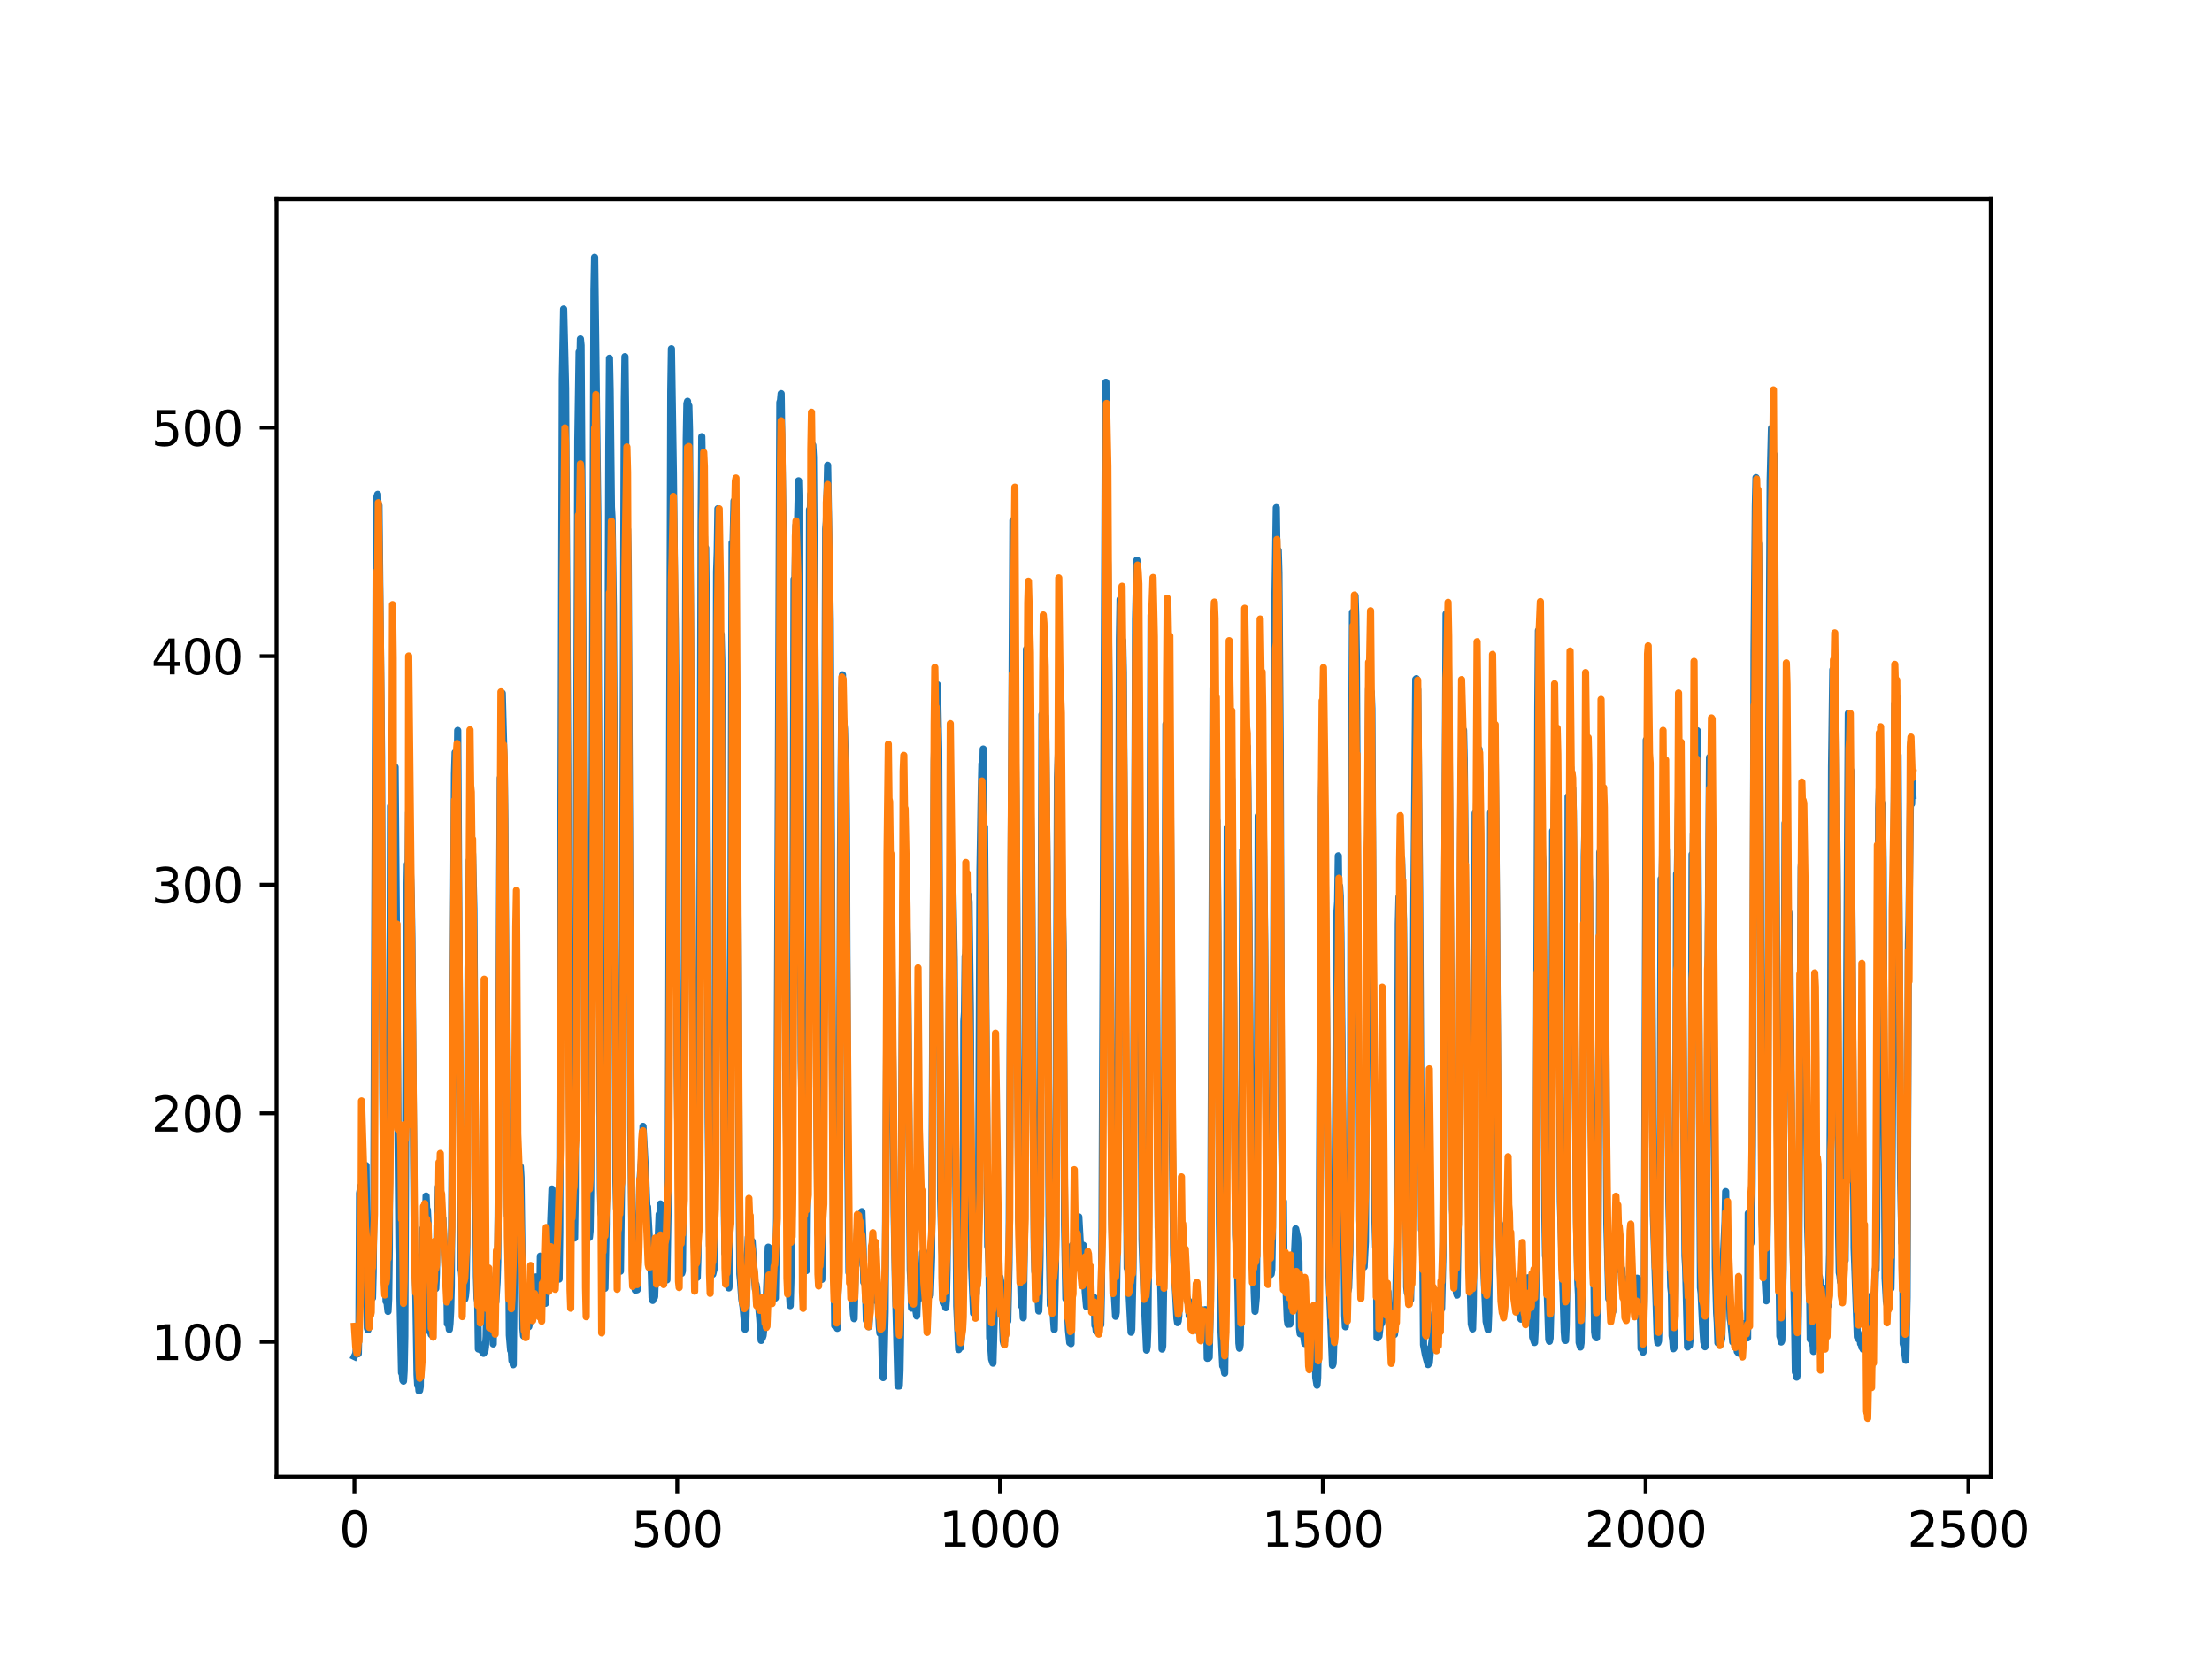 <?xml version="1.0" encoding="utf-8" standalone="no"?>
<!DOCTYPE svg PUBLIC "-//W3C//DTD SVG 1.1//EN"
  "http://www.w3.org/Graphics/SVG/1.1/DTD/svg11.dtd">
<svg xmlns:xlink="http://www.w3.org/1999/xlink" width="460.8pt" height="345.6pt" viewBox="0 0 460.8 345.6" xmlns="http://www.w3.org/2000/svg" version="1.1">
 <defs>
  <style type="text/css">*{stroke-linejoin: round; stroke-linecap: butt}</style>
 </defs>
 <g id="figure_1">
  <g id="patch_1">
   <path d="M 0 345.6 
L 460.8 345.6 
L 460.8 0 
L 0 0 
z
" style="fill: #ffffff"/>
  </g>
  <g id="axes_1">
   <g id="patch_2">
    <path d="M 57.6 307.584 
L 414.72 307.584 
L 414.72 41.472 
L 57.6 41.472 
z
" style="fill: #ffffff"/>
   </g>
   <g id="matplotlib.axis_1">
    <g id="xtick_1">
     <g id="line2d_1">
      <defs>
       <path id="m3824afafed" d="M 0 0 
L 0 3.5 
" style="stroke: #000000; stroke-width: 0.8"/>
      </defs>
      <g>
       <use xlink:href="#m3824afafed" x="73.833" y="307.584" style="stroke: #000000; stroke-width: 0.8"/>
      </g>
     </g>
     <g id="text_1">
      <!-- 0 -->
      <g transform="translate(70.651 322.182)scale(0.1 -0.1)">
       <defs>
        <path id="DejaVuSans-30" d="M 2034 4250 
Q 1547 4250 1301 3770 
Q 1056 3291 1056 2328 
Q 1056 1369 1301 889 
Q 1547 409 2034 409 
Q 2525 409 2770 889 
Q 3016 1369 3016 2328 
Q 3016 3291 2770 3770 
Q 2525 4250 2034 4250 
z
M 2034 4750 
Q 2819 4750 3233 4129 
Q 3647 3509 3647 2328 
Q 3647 1150 3233 529 
Q 2819 -91 2034 -91 
Q 1250 -91 836 529 
Q 422 1150 422 2328 
Q 422 3509 836 4129 
Q 1250 4750 2034 4750 
z
" transform="scale(0.016)"/>
       </defs>
       <use xlink:href="#DejaVuSans-30"/>
      </g>
     </g>
    </g>
    <g id="xtick_2">
     <g id="line2d_2">
      <g>
       <use xlink:href="#m3824afafed" x="141.077" y="307.584" style="stroke: #000000; stroke-width: 0.8"/>
      </g>
     </g>
     <g id="text_2">
      <!-- 500 -->
      <g transform="translate(131.533 322.182)scale(0.1 -0.1)">
       <defs>
        <path id="DejaVuSans-35" d="M 691 4666 
L 3169 4666 
L 3169 4134 
L 1269 4134 
L 1269 2991 
Q 1406 3038 1543 3061 
Q 1681 3084 1819 3084 
Q 2600 3084 3056 2656 
Q 3513 2228 3513 1497 
Q 3513 744 3044 326 
Q 2575 -91 1722 -91 
Q 1428 -91 1123 -41 
Q 819 9 494 109 
L 494 744 
Q 775 591 1075 516 
Q 1375 441 1709 441 
Q 2250 441 2565 725 
Q 2881 1009 2881 1497 
Q 2881 1984 2565 2268 
Q 2250 2553 1709 2553 
Q 1456 2553 1204 2497 
Q 953 2441 691 2322 
L 691 4666 
z
" transform="scale(0.016)"/>
       </defs>
       <use xlink:href="#DejaVuSans-35"/>
       <use xlink:href="#DejaVuSans-30" x="63.623"/>
       <use xlink:href="#DejaVuSans-30" x="127.246"/>
      </g>
     </g>
    </g>
    <g id="xtick_3">
     <g id="line2d_3">
      <g>
       <use xlink:href="#m3824afafed" x="208.321" y="307.584" style="stroke: #000000; stroke-width: 0.8"/>
      </g>
     </g>
     <g id="text_3">
      <!-- 1000 -->
      <g transform="translate(195.596 322.182)scale(0.1 -0.1)">
       <defs>
        <path id="DejaVuSans-31" d="M 794 531 
L 1825 531 
L 1825 4091 
L 703 3866 
L 703 4441 
L 1819 4666 
L 2450 4666 
L 2450 531 
L 3481 531 
L 3481 0 
L 794 0 
L 794 531 
z
" transform="scale(0.016)"/>
       </defs>
       <use xlink:href="#DejaVuSans-31"/>
       <use xlink:href="#DejaVuSans-30" x="63.623"/>
       <use xlink:href="#DejaVuSans-30" x="127.246"/>
       <use xlink:href="#DejaVuSans-30" x="190.869"/>
      </g>
     </g>
    </g>
    <g id="xtick_4">
     <g id="line2d_4">
      <g>
       <use xlink:href="#m3824afafed" x="275.565" y="307.584" style="stroke: #000000; stroke-width: 0.8"/>
      </g>
     </g>
     <g id="text_4">
      <!-- 1500 -->
      <g transform="translate(262.84 322.182)scale(0.1 -0.1)">
       <use xlink:href="#DejaVuSans-31"/>
       <use xlink:href="#DejaVuSans-35" x="63.623"/>
       <use xlink:href="#DejaVuSans-30" x="127.246"/>
       <use xlink:href="#DejaVuSans-30" x="190.869"/>
      </g>
     </g>
    </g>
    <g id="xtick_5">
     <g id="line2d_5">
      <g>
       <use xlink:href="#m3824afafed" x="342.809" y="307.584" style="stroke: #000000; stroke-width: 0.8"/>
      </g>
     </g>
     <g id="text_5">
      <!-- 2000 -->
      <g transform="translate(330.084 322.182)scale(0.1 -0.1)">
       <defs>
        <path id="DejaVuSans-32" d="M 1228 531 
L 3431 531 
L 3431 0 
L 469 0 
L 469 531 
Q 828 903 1448 1529 
Q 2069 2156 2228 2338 
Q 2531 2678 2651 2914 
Q 2772 3150 2772 3378 
Q 2772 3750 2511 3984 
Q 2250 4219 1831 4219 
Q 1534 4219 1204 4116 
Q 875 4013 500 3803 
L 500 4441 
Q 881 4594 1212 4672 
Q 1544 4750 1819 4750 
Q 2544 4750 2975 4387 
Q 3406 4025 3406 3419 
Q 3406 3131 3298 2873 
Q 3191 2616 2906 2266 
Q 2828 2175 2409 1742 
Q 1991 1309 1228 531 
z
" transform="scale(0.016)"/>
       </defs>
       <use xlink:href="#DejaVuSans-32"/>
       <use xlink:href="#DejaVuSans-30" x="63.623"/>
       <use xlink:href="#DejaVuSans-30" x="127.246"/>
       <use xlink:href="#DejaVuSans-30" x="190.869"/>
      </g>
     </g>
    </g>
    <g id="xtick_6">
     <g id="line2d_6">
      <g>
       <use xlink:href="#m3824afafed" x="410.053" y="307.584" style="stroke: #000000; stroke-width: 0.8"/>
      </g>
     </g>
     <g id="text_6">
      <!-- 2500 -->
      <g transform="translate(397.328 322.182)scale(0.1 -0.1)">
       <use xlink:href="#DejaVuSans-32"/>
       <use xlink:href="#DejaVuSans-35" x="63.623"/>
       <use xlink:href="#DejaVuSans-30" x="127.246"/>
       <use xlink:href="#DejaVuSans-30" x="190.869"/>
      </g>
     </g>
    </g>
   </g>
   <g id="matplotlib.axis_2">
    <g id="ytick_1">
     <g id="line2d_7">
      <defs>
       <path id="m37dcf01cc2" d="M 0 0 
L -3.5 0 
" style="stroke: #000000; stroke-width: 0.8"/>
      </defs>
      <g>
       <use xlink:href="#m37dcf01cc2" x="57.6" y="279.529" style="stroke: #000000; stroke-width: 0.8"/>
      </g>
     </g>
     <g id="text_7">
      <!-- 100 -->
      <g transform="translate(31.512 283.328)scale(0.1 -0.1)">
       <use xlink:href="#DejaVuSans-31"/>
       <use xlink:href="#DejaVuSans-30" x="63.623"/>
       <use xlink:href="#DejaVuSans-30" x="127.246"/>
      </g>
     </g>
    </g>
    <g id="ytick_2">
     <g id="line2d_8">
      <g>
       <use xlink:href="#m37dcf01cc2" x="57.6" y="231.916" style="stroke: #000000; stroke-width: 0.8"/>
      </g>
     </g>
     <g id="text_8">
      <!-- 200 -->
      <g transform="translate(31.512 235.715)scale(0.1 -0.1)">
       <use xlink:href="#DejaVuSans-32"/>
       <use xlink:href="#DejaVuSans-30" x="63.623"/>
       <use xlink:href="#DejaVuSans-30" x="127.246"/>
      </g>
     </g>
    </g>
    <g id="ytick_3">
     <g id="line2d_9">
      <g>
       <use xlink:href="#m37dcf01cc2" x="57.6" y="184.303" style="stroke: #000000; stroke-width: 0.8"/>
      </g>
     </g>
     <g id="text_9">
      <!-- 300 -->
      <g transform="translate(31.512 188.102)scale(0.1 -0.1)">
       <defs>
        <path id="DejaVuSans-33" d="M 2597 2516 
Q 3050 2419 3304 2112 
Q 3559 1806 3559 1356 
Q 3559 666 3084 287 
Q 2609 -91 1734 -91 
Q 1441 -91 1130 -33 
Q 819 25 488 141 
L 488 750 
Q 750 597 1062 519 
Q 1375 441 1716 441 
Q 2309 441 2620 675 
Q 2931 909 2931 1356 
Q 2931 1769 2642 2001 
Q 2353 2234 1838 2234 
L 1294 2234 
L 1294 2753 
L 1863 2753 
Q 2328 2753 2575 2939 
Q 2822 3125 2822 3475 
Q 2822 3834 2567 4026 
Q 2313 4219 1838 4219 
Q 1578 4219 1281 4162 
Q 984 4106 628 3988 
L 628 4550 
Q 988 4650 1302 4700 
Q 1616 4750 1894 4750 
Q 2613 4750 3031 4423 
Q 3450 4097 3450 3541 
Q 3450 3153 3228 2886 
Q 3006 2619 2597 2516 
z
" transform="scale(0.016)"/>
       </defs>
       <use xlink:href="#DejaVuSans-33"/>
       <use xlink:href="#DejaVuSans-30" x="63.623"/>
       <use xlink:href="#DejaVuSans-30" x="127.246"/>
      </g>
     </g>
    </g>
    <g id="ytick_4">
     <g id="line2d_10">
      <g>
       <use xlink:href="#m37dcf01cc2" x="57.6" y="136.69" style="stroke: #000000; stroke-width: 0.8"/>
      </g>
     </g>
     <g id="text_10">
      <!-- 400 -->
      <g transform="translate(31.512 140.489)scale(0.1 -0.1)">
       <defs>
        <path id="DejaVuSans-34" d="M 2419 4116 
L 825 1625 
L 2419 1625 
L 2419 4116 
z
M 2253 4666 
L 3047 4666 
L 3047 1625 
L 3713 1625 
L 3713 1100 
L 3047 1100 
L 3047 0 
L 2419 0 
L 2419 1100 
L 313 1100 
L 313 1709 
L 2253 4666 
z
" transform="scale(0.016)"/>
       </defs>
       <use xlink:href="#DejaVuSans-34"/>
       <use xlink:href="#DejaVuSans-30" x="63.623"/>
       <use xlink:href="#DejaVuSans-30" x="127.246"/>
      </g>
     </g>
    </g>
    <g id="ytick_5">
     <g id="line2d_11">
      <g>
       <use xlink:href="#m37dcf01cc2" x="57.6" y="89.077" style="stroke: #000000; stroke-width: 0.8"/>
      </g>
     </g>
     <g id="text_11">
      <!-- 500 -->
      <g transform="translate(31.512 92.876)scale(0.1 -0.1)">
       <use xlink:href="#DejaVuSans-35"/>
       <use xlink:href="#DejaVuSans-30" x="63.623"/>
       <use xlink:href="#DejaVuSans-30" x="127.246"/>
      </g>
     </g>
    </g>
   </g>
   <g id="line2d_12">
    <path d="M 73.833 282.588 
L 74.102 282.041 
L 74.236 280.935 
L 74.371 281.894 
L 74.505 281.404 
L 74.64 282.003 
L 74.774 275.559 
L 74.909 248.555 
L 75.178 247.068 
L 75.312 247.622 
L 75.447 247.674 
L 75.581 248.537 
L 75.716 247.784 
L 75.85 247.762 
L 76.254 242.797 
L 76.522 276.716 
L 76.657 277.028 
L 76.926 275.328 
L 77.06 266.508 
L 77.195 268.743 
L 77.464 268.806 
L 77.598 270.384 
L 77.733 265.079 
L 77.867 251.727 
L 78.405 103.903 
L 78.674 102.985 
L 78.809 110.094 
L 78.943 105.31 
L 79.481 157.794 
L 79.75 227.884 
L 80.019 262.464 
L 80.154 264.58 
L 80.288 260.76 
L 80.423 271.114 
L 80.557 270.681 
L 80.826 273.178 
L 80.961 270.649 
L 81.095 260.377 
L 81.364 167.94 
L 81.499 180.19 
L 81.768 160.865 
L 82.037 168.835 
L 82.171 165.747 
L 82.305 159.797 
L 83.112 259.901 
L 83.65 285.977 
L 83.785 285.998 
L 83.919 287.52 
L 84.054 287.711 
L 84.188 285.623 
L 84.323 278.428 
L 84.726 188.667 
L 84.861 180.038 
L 84.995 184.117 
L 85.13 169.297 
L 85.264 177.803 
L 85.399 178.547 
L 85.668 186.809 
L 85.802 195.543 
L 86.34 262.018 
L 86.475 264.022 
L 86.609 268.912 
L 86.878 286.358 
L 87.013 288.599 
L 87.147 288.274 
L 87.282 289.759 
L 87.416 289.662 
L 87.551 288.854 
L 87.82 261.465 
L 87.954 261.61 
L 88.088 255.947 
L 88.223 257.401 
L 88.357 256.646 
L 88.492 253.302 
L 88.626 256.125 
L 88.761 249.16 
L 88.895 252.025 
L 89.03 252.024 
L 89.164 254.574 
L 89.433 275.786 
L 89.568 277.443 
L 89.702 276.947 
L 89.837 278.002 
L 89.971 262.916 
L 90.106 263.626 
L 90.24 265.164 
L 90.375 264.935 
L 90.509 266.166 
L 90.644 266.336 
L 90.778 268.427 
L 90.913 265.218 
L 91.047 255.32 
L 91.182 254.154 
L 91.316 247.252 
L 91.451 251.668 
L 91.585 249.71 
L 91.72 251.202 
L 91.854 251.427 
L 92.123 254.398 
L 92.258 253.828 
L 92.527 259.4 
L 92.796 265.97 
L 92.93 266.921 
L 93.065 265.785 
L 93.199 275.763 
L 93.468 275.887 
L 93.602 276.944 
L 93.737 275.714 
L 93.871 273.201 
L 94.006 268.001 
L 94.678 161.151 
L 94.813 156.77 
L 95.082 168.587 
L 95.216 163.389 
L 95.351 152.163 
L 96.023 264.348 
L 96.158 265.075 
L 96.427 268.989 
L 96.561 268.657 
L 96.696 268.734 
L 96.83 270.61 
L 96.965 269.975 
L 97.099 268.552 
L 97.234 260.112 
L 97.368 242.608 
L 97.503 201.722 
L 97.637 194.65 
L 97.772 179.229 
L 97.906 187.597 
L 98.041 180.905 
L 98.175 181.613 
L 98.31 176.311 
L 98.444 177.948 
L 98.713 189.28 
L 98.982 231.089 
L 99.251 265.825 
L 99.385 270.496 
L 99.52 271.248 
L 99.654 281.022 
L 99.789 281.034 
L 99.923 280.036 
L 100.192 281.27 
L 100.327 281.351 
L 100.461 280.698 
L 100.596 281.103 
L 100.73 281.929 
L 100.865 280.395 
L 100.999 281.547 
L 101.134 280.642 
L 101.268 278.434 
L 101.403 271.431 
L 101.537 275.69 
L 101.806 265.337 
L 101.941 267.491 
L 102.075 267.343 
L 102.21 267.989 
L 102.344 270.36 
L 102.479 276.159 
L 102.613 274.313 
L 102.748 279.965 
L 102.882 266.55 
L 103.017 266.579 
L 103.151 271.47 
L 103.286 271.251 
L 103.555 267.083 
L 103.689 262.908 
L 103.824 245.538 
L 104.093 183.467 
L 104.227 162.051 
L 104.362 169.193 
L 104.631 144.397 
L 105.034 159.666 
L 105.168 170.412 
L 105.706 253.213 
L 105.841 253.091 
L 105.975 261.763 
L 106.11 278.143 
L 106.379 281.322 
L 106.513 281.308 
L 106.648 283.459 
L 106.782 283.191 
L 106.917 284.299 
L 107.32 246.846 
L 107.455 253.888 
L 107.589 251.362 
L 107.724 251.454 
L 108.262 246.407 
L 108.396 243.011 
L 108.531 245.263 
L 108.934 276.773 
L 109.069 278.283 
L 109.203 277.22 
L 109.338 272.738 
L 109.607 274.282 
L 109.876 275.331 
L 110.145 276.377 
L 110.414 275.143 
L 110.548 275.009 
L 110.951 270.973 
L 111.086 272.142 
L 111.22 271.796 
L 111.624 266.02 
L 111.758 266.526 
L 112.027 270.295 
L 112.431 271.886 
L 112.565 261.682 
L 112.834 265.867 
L 112.969 266.388 
L 113.103 267.891 
L 113.238 268.069 
L 113.507 270.675 
L 113.641 271.501 
L 114.314 260.317 
L 114.448 259.957 
L 114.583 258.482 
L 114.986 247.7 
L 115.524 258.712 
L 115.659 259.259 
L 115.928 261.475 
L 116.062 260.197 
L 116.197 266.265 
L 116.331 265.85 
L 116.465 266.458 
L 116.6 256.75 
L 117.138 78.997 
L 117.407 64.372 
L 117.81 80.825 
L 118.214 147.675 
L 118.483 209.689 
L 118.752 243.942 
L 118.886 245.468 
L 119.29 253.42 
L 119.424 254.831 
L 119.559 257.588 
L 119.693 257.903 
L 119.828 248.337 
L 120.366 91.788 
L 120.635 73.318 
L 120.769 76.99 
L 120.904 70.604 
L 121.038 71.925 
L 121.442 135.029 
L 121.711 201.514 
L 121.845 229.549 
L 122.248 240.457 
L 122.517 255.893 
L 122.652 256.051 
L 122.786 257.781 
L 122.921 256.447 
L 123.055 248.329 
L 123.728 60.436 
L 123.862 53.568 
L 124.535 107.42 
L 125.073 247.634 
L 125.207 252.778 
L 125.342 253.239 
L 125.476 253.192 
L 125.745 266.722 
L 125.88 268.151 
L 126.014 268.38 
L 126.283 254.998 
L 126.821 92.888 
L 126.956 74.631 
L 127.09 81.195 
L 127.359 105.606 
L 127.494 108.036 
L 127.763 126.438 
L 127.897 149.122 
L 128.3 246.024 
L 128.435 251.796 
L 128.569 249.979 
L 128.704 257.441 
L 128.838 258.161 
L 129.242 264.82 
L 129.511 244.216 
L 130.049 83.358 
L 130.183 74.296 
L 130.318 86.153 
L 130.452 114.829 
L 130.587 113.915 
L 130.721 110.286 
L 130.856 116.644 
L 131.125 169.643 
L 131.394 234.95 
L 131.663 257.932 
L 131.932 257.737 
L 132.066 257.556 
L 132.335 268.769 
L 132.47 268.622 
L 132.604 268.72 
L 132.739 268.679 
L 133.008 256.849 
L 133.277 246.443 
L 133.68 240.894 
L 133.814 239.718 
L 133.949 234.645 
L 134.487 244.471 
L 134.756 251.521 
L 134.89 251.407 
L 135.697 265.576 
L 135.832 270.301 
L 135.966 270.907 
L 136.101 268.935 
L 136.235 270.431 
L 136.37 270.158 
L 136.504 265.881 
L 136.639 265.723 
L 136.908 263.798 
L 137.311 252.972 
L 137.446 253.48 
L 137.58 250.811 
L 137.984 257.589 
L 138.118 256.691 
L 138.253 258.516 
L 138.387 262.984 
L 138.522 261.758 
L 138.656 261.958 
L 138.925 266.628 
L 139.194 250.471 
L 139.732 81.514 
L 139.866 72.644 
L 140.27 98.517 
L 140.539 122.815 
L 140.673 129.868 
L 140.808 144.153 
L 141.077 223.84 
L 141.48 256.854 
L 142.018 265.248 
L 142.153 264.787 
L 142.422 241.175 
L 142.96 91.46 
L 143.094 84.083 
L 143.229 83.597 
L 143.363 93.77 
L 143.498 84.544 
L 143.632 89.644 
L 144.574 258.095 
L 144.708 261.567 
L 144.843 261.741 
L 145.111 263.972 
L 145.246 266.104 
L 145.38 262.047 
L 145.784 201.2 
L 146.053 109.985 
L 146.187 90.964 
L 146.456 106.197 
L 146.591 117.461 
L 146.725 111.8 
L 146.86 119.175 
L 146.994 114.124 
L 147.129 126.918 
L 147.532 233.641 
L 147.801 259.525 
L 147.936 259.727 
L 148.205 264.973 
L 148.339 264.951 
L 148.474 265.453 
L 148.743 264.404 
L 148.877 246.799 
L 149.281 119.04 
L 149.415 115.019 
L 149.55 105.976 
L 149.684 107.226 
L 150.088 139.797 
L 150.222 132.137 
L 150.357 137.634 
L 150.894 251.978 
L 151.029 261.111 
L 151.163 260.158 
L 151.836 268.299 
L 151.97 267.032 
L 152.105 246.17 
L 152.508 113.056 
L 152.643 116.151 
L 152.912 104.348 
L 153.046 118.438 
L 153.181 116.943 
L 153.45 151.272 
L 153.719 192.048 
L 153.988 248.436 
L 154.122 265.416 
L 154.257 266.789 
L 154.526 270.635 
L 154.795 272.332 
L 155.064 275.264 
L 155.198 276.899 
L 155.333 276.259 
L 155.467 271.896 
L 155.602 261.463 
L 155.736 260.606 
L 155.871 257.752 
L 156.005 259.883 
L 156.274 257.993 
L 156.408 258.527 
L 156.543 259.776 
L 156.677 258.584 
L 157.215 266.56 
L 157.35 268.558 
L 157.484 267.57 
L 157.619 268.337 
L 157.888 271.5 
L 158.022 271.979 
L 158.291 274.966 
L 158.56 279.23 
L 158.695 277.67 
L 158.829 278.63 
L 158.964 278.235 
L 159.233 275.532 
L 159.367 275.813 
L 159.502 273.838 
L 160.04 259.813 
L 160.309 260.071 
L 160.443 265.766 
L 160.578 265.484 
L 160.712 263.536 
L 160.847 264.235 
L 160.981 265.721 
L 161.25 269.463 
L 161.519 270.41 
L 161.788 253.715 
L 162.46 83.782 
L 162.595 83.447 
L 162.729 81.994 
L 162.998 101.504 
L 163.133 110.413 
L 163.402 151.509 
L 163.671 221.948 
L 164.074 255.898 
L 164.209 257.026 
L 164.478 269.629 
L 164.612 271.981 
L 164.747 267.298 
L 165.016 249.861 
L 165.419 120.646 
L 165.554 123.234 
L 165.823 109.399 
L 165.957 114.633 
L 166.092 111.561 
L 166.361 100.155 
L 166.495 106.323 
L 166.899 221.053 
L 167.033 227.995 
L 167.302 246.308 
L 167.974 264.694 
L 168.109 259.045 
L 168.243 245.092 
L 168.378 207.175 
L 168.647 106.149 
L 168.781 107.427 
L 168.916 102.92 
L 169.05 104.215 
L 169.185 107.994 
L 169.319 92.732 
L 169.454 95.199 
L 169.857 148.349 
L 170.126 226.216 
L 170.395 256.901 
L 170.53 257.777 
L 170.664 261.199 
L 170.799 261.388 
L 171.068 263.705 
L 171.202 266.528 
L 171.471 244.833 
L 172.009 110.195 
L 172.144 108.625 
L 172.413 96.917 
L 172.951 129.281 
L 173.623 258.862 
L 173.757 262.835 
L 173.892 276.158 
L 174.026 275.233 
L 174.161 275.189 
L 174.43 276.714 
L 174.699 261.985 
L 174.833 244.933 
L 175.102 176.701 
L 175.371 143.467 
L 175.506 140.58 
L 175.64 150.704 
L 175.775 150.395 
L 175.909 151.798 
L 176.044 156.585 
L 176.178 156.278 
L 176.313 170.693 
L 176.582 238.078 
L 176.851 265.094 
L 176.985 262.61 
L 177.254 267.325 
L 177.389 267.282 
L 177.792 273.815 
L 177.927 274.702 
L 178.196 264.028 
L 178.33 263.59 
L 178.599 256.053 
L 178.734 255.489 
L 178.868 257.788 
L 179.137 254.292 
L 179.271 254.886 
L 179.54 252.409 
L 179.809 259.887 
L 179.944 267.131 
L 180.213 265.236 
L 180.482 275.067 
L 180.616 275.081 
L 180.751 275.452 
L 180.885 276.28 
L 181.02 276.367 
L 181.692 264.101 
L 181.827 265.392 
L 181.961 259.429 
L 182.096 261.205 
L 182.365 266.625 
L 182.499 267.898 
L 182.634 271.035 
L 182.903 270.22 
L 183.172 276.329 
L 183.306 277.741 
L 183.441 276.635 
L 183.575 274.341 
L 183.844 286.033 
L 183.979 286.981 
L 184.113 284.71 
L 184.382 273.363 
L 184.92 181.947 
L 185.054 185.949 
L 185.189 178.9 
L 185.458 182.747 
L 185.592 184.241 
L 185.996 221.868 
L 186.265 252.361 
L 186.534 268.064 
L 186.803 278.283 
L 187.072 288.745 
L 187.206 287.598 
L 187.341 288.729 
L 187.475 285.562 
L 187.61 277.591 
L 188.013 201.938 
L 188.148 185.594 
L 188.282 185.812 
L 188.417 184.857 
L 188.551 188.158 
L 188.686 194.538 
L 188.82 190.141 
L 188.955 194.561 
L 189.089 202.906 
L 189.627 264.7 
L 189.762 267.281 
L 189.896 272.499 
L 190.031 270.071 
L 190.3 271.897 
L 190.434 270.729 
L 190.972 274.143 
L 191.106 270.702 
L 191.241 270.218 
L 191.375 270.655 
L 191.51 266.241 
L 191.644 267.785 
L 191.913 266.523 
L 192.182 260.905 
L 192.317 261.253 
L 192.451 260.756 
L 192.586 262.073 
L 192.72 267.824 
L 192.989 269.078 
L 193.393 266.399 
L 193.662 269.272 
L 193.796 269.805 
L 194.065 261.943 
L 194.603 158.525 
L 194.738 153.629 
L 194.872 143.709 
L 195.007 145.28 
L 195.141 150.008 
L 195.276 142.633 
L 195.545 155.984 
L 195.948 249.714 
L 196.217 260.018 
L 196.351 261.938 
L 196.486 271.382 
L 196.62 270.732 
L 196.889 271.287 
L 197.024 272.412 
L 197.158 270.687 
L 197.293 264.385 
L 197.831 195.881 
L 197.965 198.185 
L 198.1 194.878 
L 198.234 199.268 
L 198.503 185.983 
L 198.772 199.741 
L 199.31 272.056 
L 199.714 281.141 
L 199.848 279.976 
L 200.117 280.701 
L 200.252 278.923 
L 200.386 273.162 
L 200.521 272.76 
L 200.655 259.842 
L 200.79 212.764 
L 200.924 210.8 
L 201.059 199.152 
L 201.193 198.795 
L 201.328 196.118 
L 201.462 198.284 
L 201.731 186.52 
L 201.866 187.877 
L 202.134 210.503 
L 202.403 263.812 
L 202.807 273.58 
L 203.076 265.135 
L 203.21 269.448 
L 203.345 269.574 
L 203.748 260.226 
L 203.883 242.892 
L 204.152 181.121 
L 204.421 164.699 
L 204.555 159.088 
L 204.69 162.514 
L 204.824 156.034 
L 204.959 172.009 
L 205.093 172.255 
L 205.766 259.647 
L 205.9 260.157 
L 206.035 263.945 
L 206.169 278.749 
L 206.304 279.229 
L 206.573 283.155 
L 206.842 283.964 
L 207.111 274.604 
L 207.38 265.449 
L 207.514 264.574 
L 207.917 272.668 
L 208.052 272.422 
L 208.321 266.08 
L 208.59 267.677 
L 208.859 275.704 
L 208.993 279.347 
L 209.128 279.929 
L 209.262 279.386 
L 209.397 273.549 
L 209.531 274.643 
L 209.8 274.23 
L 209.935 275.218 
L 210.204 263.074 
L 211.011 108.419 
L 211.28 133.963 
L 211.683 166.964 
L 212.221 254.338 
L 212.356 256.794 
L 212.759 271.989 
L 212.894 271.782 
L 213.028 271.882 
L 213.163 274.523 
L 213.431 256.873 
L 213.566 218.907 
L 213.835 135.238 
L 213.969 139.81 
L 214.104 138.722 
L 214.238 141.675 
L 214.911 179.882 
L 215.449 259.94 
L 215.583 264.892 
L 215.718 265.508 
L 216.121 269.758 
L 216.256 270.713 
L 216.39 273.097 
L 216.525 269.1 
L 216.659 261.602 
L 217.063 148.837 
L 217.197 150.744 
L 217.332 150.824 
L 217.466 162.258 
L 217.601 160.978 
L 217.735 149.155 
L 217.87 154.371 
L 218.273 196.448 
L 218.542 255.11 
L 218.811 271.863 
L 218.946 264.464 
L 219.483 275.155 
L 219.618 276.949 
L 219.887 263.235 
L 220.29 161.919 
L 220.694 150.289 
L 220.828 160.925 
L 220.963 157.015 
L 221.232 184.097 
L 221.501 197.926 
L 221.77 254.974 
L 222.039 270.565 
L 222.173 269.815 
L 222.308 271.036 
L 222.577 277.071 
L 222.846 279.703 
L 222.98 278.035 
L 223.115 279.904 
L 223.384 259.405 
L 223.518 263.26 
L 223.653 263.104 
L 223.922 256.16 
L 224.191 255.489 
L 224.325 257.972 
L 224.46 257.345 
L 224.729 253.495 
L 225.132 260.748 
L 225.266 259.265 
L 225.535 260.734 
L 225.67 259.424 
L 226.073 269.17 
L 226.342 272.194 
L 226.477 272.122 
L 226.746 268.982 
L 226.88 271.262 
L 227.015 271.504 
L 227.149 271.208 
L 227.284 269.79 
L 227.418 271.465 
L 227.553 271.593 
L 227.687 271.424 
L 227.956 270.317 
L 228.091 276.126 
L 228.225 276.165 
L 228.36 277.265 
L 228.494 276.493 
L 228.629 277.463 
L 228.763 277.349 
L 228.898 275.063 
L 229.301 275.966 
L 229.436 269.76 
L 229.57 255.693 
L 230.243 94.448 
L 230.377 79.629 
L 230.511 109.574 
L 230.78 117.516 
L 231.049 144.952 
L 231.587 253.537 
L 231.856 264.747 
L 232.125 269.556 
L 232.394 274.207 
L 232.529 273.395 
L 232.798 256.311 
L 232.932 220.082 
L 233.201 133.026 
L 233.336 124.86 
L 233.47 135.145 
L 233.605 135.367 
L 233.739 148.143 
L 233.874 133.424 
L 234.008 140.139 
L 234.815 264.166 
L 234.95 263.9 
L 235.219 269.797 
L 235.622 277.525 
L 235.757 276.928 
L 236.026 264.287 
L 236.563 128.876 
L 236.832 116.679 
L 237.639 200.272 
L 237.908 258.275 
L 238.177 266.354 
L 238.85 281.254 
L 238.984 280.43 
L 239.119 276.636 
L 239.253 262.753 
L 239.791 128.107 
L 240.195 145.82 
L 240.464 164.924 
L 240.733 178.364 
L 241.271 255.746 
L 241.674 261.614 
L 241.943 274.542 
L 242.077 281.033 
L 242.212 280.408 
L 242.481 262.462 
L 242.884 150.86 
L 243.019 158.722 
L 243.153 156.478 
L 243.288 145.513 
L 243.422 153.484 
L 243.557 150.676 
L 243.826 167.296 
L 244.229 239.196 
L 244.498 261.554 
L 244.767 266.82 
L 245.171 274.668 
L 245.305 275.531 
L 245.44 275.236 
L 245.574 274.009 
L 245.709 262.569 
L 245.843 268.01 
L 246.112 265.032 
L 246.381 259.86 
L 246.516 259.827 
L 247.188 270.055 
L 247.323 270.459 
L 247.457 271.325 
L 247.591 270.971 
L 247.726 274.129 
L 247.86 272.694 
L 248.129 274.015 
L 248.264 273.133 
L 248.398 273.815 
L 248.533 273.662 
L 248.667 275.603 
L 248.802 275.505 
L 249.205 277.041 
L 249.34 277.157 
L 249.609 276.21 
L 249.743 276.342 
L 249.878 276.042 
L 250.55 272.883 
L 250.819 273.182 
L 250.954 273.959 
L 251.088 272.826 
L 251.357 274.081 
L 251.492 282.96 
L 251.626 282.471 
L 251.761 282.901 
L 251.895 282.741 
L 252.164 270.524 
L 252.702 143.405 
L 252.837 163.094 
L 252.971 159.658 
L 253.24 172.537 
L 253.374 173.887 
L 253.509 170.968 
L 253.778 203.712 
L 254.047 254.949 
L 254.316 276.226 
L 254.719 284.562 
L 254.854 284.322 
L 255.123 286.052 
L 255.392 265.335 
L 255.661 172.328 
L 255.795 175.767 
L 256.199 160.131 
L 256.333 163.796 
L 256.468 161.138 
L 256.602 162.331 
L 257.409 257.186 
L 257.813 264.64 
L 258.082 279.81 
L 258.216 280.871 
L 258.351 280.144 
L 258.62 266.007 
L 258.889 177.121 
L 259.023 177.988 
L 259.157 168.957 
L 259.292 168.382 
L 259.426 152.935 
L 259.695 166.602 
L 259.83 155.497 
L 259.964 164.549 
L 260.771 260.249 
L 261.04 262.482 
L 261.309 269.963 
L 261.444 273.169 
L 261.713 270.262 
L 261.847 257.9 
L 262.116 169.955 
L 262.251 174.112 
L 262.654 147.746 
L 262.789 155.029 
L 262.923 150.27 
L 263.327 185.334 
L 263.461 196.205 
L 263.865 244.862 
L 264.268 262.861 
L 264.403 262.106 
L 264.672 265.527 
L 264.806 265.401 
L 264.94 264.453 
L 265.075 256.903 
L 265.209 237.834 
L 265.613 123.819 
L 265.882 105.751 
L 266.016 115.23 
L 266.151 115.099 
L 266.285 114.652 
L 266.42 119.272 
L 266.689 156.454 
L 266.958 235.072 
L 267.227 251.696 
L 267.361 250.278 
L 267.496 266.605 
L 267.63 266.29 
L 267.765 268.155 
L 267.899 268.465 
L 268.168 274.97 
L 268.303 275.853 
L 268.437 273.297 
L 268.706 275.828 
L 268.975 272.341 
L 269.244 270.461 
L 269.917 256.003 
L 270.32 257.888 
L 270.589 262.763 
L 270.723 276.827 
L 270.858 277.864 
L 270.992 276.39 
L 271.127 277.271 
L 271.261 277.301 
L 271.396 277.115 
L 271.799 279.886 
L 271.934 278.504 
L 272.068 278.858 
L 272.203 278.215 
L 272.337 278.451 
L 272.472 277.609 
L 272.606 275.449 
L 272.741 276.728 
L 272.875 276.407 
L 273.01 275.731 
L 273.144 273.402 
L 273.279 273.302 
L 273.548 276.274 
L 273.682 276.488 
L 273.817 277.17 
L 273.951 276.31 
L 274.086 286.939 
L 274.355 288.568 
L 274.489 287 
L 274.758 272.307 
L 275.296 165.986 
L 275.565 153.768 
L 275.7 154.105 
L 275.834 172.031 
L 275.969 174.309 
L 276.103 184.45 
L 276.775 263.644 
L 277.448 281.019 
L 277.582 284.41 
L 277.717 284.02 
L 277.851 279.628 
L 277.986 269.659 
L 278.389 209.241 
L 278.524 189.784 
L 278.658 187.788 
L 278.793 178.287 
L 278.927 190.4 
L 279.062 184.587 
L 279.196 186.675 
L 279.331 194.36 
L 280.138 274.003 
L 280.272 276.386 
L 280.407 268.041 
L 280.541 267.757 
L 280.81 268.927 
L 280.945 268.304 
L 281.214 260.396 
L 281.348 231.486 
L 281.483 161.117 
L 281.617 150.922 
L 281.752 127.554 
L 281.886 128.704 
L 282.155 142.196 
L 282.289 124.103 
L 282.424 128.186 
L 282.558 137.284 
L 282.827 185.668 
L 283.096 254.136 
L 283.365 260.758 
L 283.5 262.962 
L 283.634 262.292 
L 283.769 262.302 
L 283.903 262.491 
L 284.038 263.794 
L 284.172 263.923 
L 284.441 258.736 
L 285.114 143.604 
L 285.248 142.529 
L 285.383 137.998 
L 285.517 147.228 
L 285.652 144.131 
L 285.786 147.615 
L 286.055 200.679 
L 286.324 250.193 
L 286.593 259.859 
L 286.728 259.738 
L 286.862 278.652 
L 286.997 278.711 
L 287.131 277.735 
L 287.266 278.339 
L 287.669 274.817 
L 287.803 275.693 
L 288.072 274.82 
L 288.207 272.651 
L 288.341 272.596 
L 288.476 270.253 
L 288.61 269.883 
L 288.745 268.76 
L 288.879 271.584 
L 289.014 271.923 
L 289.148 269.117 
L 289.417 276.261 
L 289.552 277.446 
L 289.821 277.085 
L 289.955 277.874 
L 290.09 276.377 
L 290.224 277.922 
L 290.359 277.016 
L 290.493 277.994 
L 290.628 276.455 
L 291.031 258.506 
L 291.3 192.425 
L 291.435 186.849 
L 291.569 187.456 
L 291.704 191.513 
L 291.973 178.788 
L 292.376 191.847 
L 293.049 268.119 
L 293.183 269.363 
L 293.317 268.213 
L 293.452 268.964 
L 293.586 268.036 
L 293.721 270.507 
L 293.855 270.77 
L 294.259 246.888 
L 294.528 188.993 
L 294.797 157.362 
L 294.931 141.519 
L 295.066 141.385 
L 295.2 149.344 
L 295.335 143.634 
L 295.604 171.645 
L 295.738 186.112 
L 296.142 256.2 
L 296.276 255.312 
L 296.411 262.498 
L 296.545 280.147 
L 296.949 282.307 
L 297.487 284.268 
L 297.621 283.924 
L 297.756 283.92 
L 298.025 280.754 
L 298.159 280.604 
L 298.428 278.467 
L 298.697 274.65 
L 298.832 273.517 
L 298.966 273.376 
L 299.1 273.73 
L 299.369 277.505 
L 299.504 277 
L 299.638 278.54 
L 299.773 268.905 
L 299.907 272.299 
L 300.042 271.998 
L 300.176 272.862 
L 300.311 272.579 
L 300.58 261.637 
L 301.252 127.885 
L 301.387 127.953 
L 301.521 141.111 
L 301.656 134.187 
L 301.79 143.577 
L 302.597 252.094 
L 302.732 253.843 
L 303.001 266.218 
L 303.135 266.442 
L 303.27 266.921 
L 303.404 269.374 
L 303.539 269.792 
L 303.808 253.476 
L 304.346 163.933 
L 304.615 153.438 
L 304.749 161.654 
L 304.883 152.105 
L 305.018 158.17 
L 306.094 264.674 
L 306.228 265.682 
L 306.497 275.81 
L 306.766 276.837 
L 306.901 272.141 
L 307.035 261.63 
L 307.304 169.396 
L 307.439 176.639 
L 307.842 157.428 
L 307.977 164.46 
L 308.111 156.064 
L 308.246 161.013 
L 308.649 206.894 
L 309.053 263.11 
L 309.591 275.308 
L 309.994 277.007 
L 310.129 273.463 
L 310.263 260.88 
L 310.532 169.286 
L 310.666 170.434 
L 310.935 168.151 
L 311.07 158.825 
L 311.204 165.263 
L 311.339 163.975 
L 311.473 157.219 
L 311.608 170.321 
L 311.877 207.798 
L 312.146 250.013 
L 312.415 261.788 
L 312.818 270.375 
L 312.953 269.943 
L 313.087 271.823 
L 313.222 271.725 
L 313.356 273.297 
L 313.625 262.769 
L 313.76 254.899 
L 313.894 258.243 
L 314.029 255.721 
L 314.163 257.599 
L 314.298 254.846 
L 314.567 261.392 
L 314.701 262.125 
L 314.97 266.865 
L 315.105 266.828 
L 315.239 266.532 
L 315.508 269.457 
L 315.643 269.993 
L 315.777 269.663 
L 316.18 272.645 
L 316.315 272.207 
L 316.718 274.555 
L 316.853 274.803 
L 316.987 273.952 
L 317.122 274.017 
L 317.256 272.9 
L 317.391 273.045 
L 317.525 271.51 
L 317.66 272.427 
L 317.929 269.914 
L 318.332 266.186 
L 318.467 266.839 
L 318.601 266.338 
L 318.736 267.791 
L 318.87 267.627 
L 319.139 268.741 
L 319.274 278.552 
L 319.677 279.668 
L 319.812 277.096 
L 319.946 269.161 
L 320.35 147.467 
L 320.484 131.356 
L 320.888 158.568 
L 321.022 163.223 
L 321.291 177.97 
L 321.426 179.766 
L 321.56 198.161 
L 321.829 253.555 
L 321.963 261.623 
L 322.098 262.407 
L 322.636 279.067 
L 322.77 279.413 
L 322.905 278.756 
L 323.174 268.349 
L 323.443 173.113 
L 323.577 173.474 
L 323.712 173.675 
L 323.981 153.547 
L 324.25 157.077 
L 324.384 159.837 
L 324.788 195.993 
L 325.057 250.384 
L 325.326 259.633 
L 325.864 277.413 
L 325.998 279.176 
L 326.133 279.241 
L 326.267 276.036 
L 326.402 267.058 
L 326.671 165.94 
L 326.805 171.881 
L 326.94 173.05 
L 327.209 159.856 
L 327.343 167.98 
L 327.612 164.235 
L 327.746 169.083 
L 328.15 223.646 
L 328.419 254.417 
L 328.688 267.196 
L 328.822 269.644 
L 328.957 279.666 
L 329.226 280.61 
L 329.36 279.765 
L 329.629 266.964 
L 330.033 178.165 
L 330.302 166.853 
L 330.571 158.067 
L 330.84 179.867 
L 330.974 181.076 
L 331.109 183.815 
L 331.781 259.514 
L 332.05 266.66 
L 332.185 277.408 
L 332.319 278.362 
L 332.454 277.699 
L 332.588 278.684 
L 332.857 266.107 
L 333.26 177.535 
L 333.395 179.44 
L 333.664 164.566 
L 333.798 165.755 
L 333.933 169.513 
L 334.336 187.333 
L 334.74 254.9 
L 335.143 270.59 
L 335.278 270.392 
L 335.412 270.489 
L 335.547 270.773 
L 335.681 270.669 
L 335.95 273.244 
L 336.085 271.155 
L 336.623 254.733 
L 336.757 255.526 
L 336.892 253.701 
L 337.295 260.043 
L 337.699 264.763 
L 337.833 264.285 
L 338.102 268.374 
L 338.237 268.143 
L 338.371 268.779 
L 338.506 266.449 
L 339.043 269.6 
L 339.447 272.588 
L 339.581 272.108 
L 339.716 270.942 
L 339.85 271.2 
L 339.985 270.422 
L 340.119 270.31 
L 340.254 269.837 
L 340.388 271.311 
L 340.523 269.327 
L 340.657 269.924 
L 340.926 269.606 
L 341.061 266.277 
L 341.33 271.146 
L 341.464 271.044 
L 341.599 271.571 
L 341.733 273.134 
L 341.868 280.935 
L 342.137 281.036 
L 342.271 281.676 
L 342.54 269.015 
L 342.944 154.151 
L 343.213 170.715 
L 343.347 169.983 
L 343.751 184.329 
L 343.885 185.999 
L 344.02 185.338 
L 344.423 253.04 
L 345.23 278.663 
L 345.364 279.744 
L 345.499 279.378 
L 345.633 275.172 
L 345.768 267.11 
L 346.037 183.087 
L 346.171 187.194 
L 346.44 173.666 
L 346.575 168.309 
L 346.844 175.169 
L 347.113 177.033 
L 347.382 211.418 
L 347.651 250.222 
L 348.054 268.134 
L 348.189 269.313 
L 348.323 278.257 
L 348.458 279.102 
L 348.592 280.968 
L 348.727 280.773 
L 348.996 267.902 
L 349.265 182.04 
L 349.399 183.509 
L 349.668 166.001 
L 349.803 161.9 
L 350.206 180.544 
L 350.34 181.72 
L 351.013 261.675 
L 351.147 263.989 
L 351.551 280.605 
L 351.685 279.895 
L 351.954 280.26 
L 352.089 278.867 
L 352.223 271.6 
L 352.492 177.974 
L 352.627 185.118 
L 352.761 173.783 
L 352.896 173.076 
L 353.03 164.823 
L 353.165 172.012 
L 353.299 169.941 
L 353.568 152.22 
L 354.241 268.275 
L 354.375 269.409 
L 354.644 275.253 
L 354.913 279.514 
L 355.182 280.553 
L 355.317 278.158 
L 355.451 269.058 
L 355.855 195.984 
L 356.123 157.768 
L 356.258 159.477 
L 356.392 168.06 
L 356.527 167.429 
L 356.661 178.002 
L 356.796 176.754 
L 357.334 263.978 
L 357.603 273.545 
L 357.737 275.503 
L 357.872 279.745 
L 358.006 279.169 
L 358.141 279.382 
L 358.275 280.12 
L 358.41 280.032 
L 358.679 278.777 
L 359.082 260.367 
L 359.351 254.48 
L 359.486 248.229 
L 359.62 258.928 
L 359.755 260.338 
L 359.889 260.506 
L 360.427 274.75 
L 360.562 275.427 
L 360.965 279.561 
L 361.234 279.522 
L 361.369 279.331 
L 361.503 280.632 
L 361.772 280.226 
L 361.906 281.553 
L 362.041 281.505 
L 362.175 281.879 
L 362.31 281.92 
L 362.579 278.518 
L 362.713 278.469 
L 362.982 277.337 
L 363.117 275.85 
L 363.251 275.748 
L 363.386 276.836 
L 363.52 275.984 
L 363.655 275.925 
L 364.058 278.702 
L 364.193 252.773 
L 364.731 259.012 
L 364.865 257.82 
L 365 245.774 
L 365.134 223.687 
L 365.403 135.614 
L 365.672 105.406 
L 365.807 99.502 
L 366.076 116.399 
L 366.345 113.263 
L 366.479 124.663 
L 367.017 250.694 
L 367.152 255.639 
L 367.286 253.909 
L 367.555 265.238 
L 367.689 266.102 
L 367.958 270.988 
L 368.227 247.492 
L 368.496 151.804 
L 368.765 100.068 
L 369.034 89.196 
L 369.169 93.905 
L 369.303 93.462 
L 369.438 96.822 
L 369.572 94.705 
L 369.707 110.77 
L 370.245 234.272 
L 370.783 278.371 
L 370.917 278.675 
L 371.052 279.564 
L 371.186 279.286 
L 371.455 264.503 
L 371.859 171.469 
L 372.128 203.375 
L 372.262 199.324 
L 372.397 200.747 
L 372.666 190.086 
L 372.8 193.871 
L 373.203 233.48 
L 373.472 255.682 
L 373.876 276.822 
L 374.01 285.819 
L 374.145 285.673 
L 374.279 286.877 
L 374.414 286.375 
L 374.683 269.855 
L 375.221 180.672 
L 375.49 177.052 
L 375.624 177.274 
L 375.893 183.794 
L 376.028 188.079 
L 376.566 255.499 
L 376.835 264.368 
L 376.969 267.198 
L 377.104 278.981 
L 377.238 277.891 
L 377.507 279.959 
L 377.642 277.998 
L 377.776 281.529 
L 378.045 279.387 
L 378.18 269.768 
L 378.314 269.144 
L 378.449 262.06 
L 378.583 263.059 
L 378.718 262.144 
L 378.852 266.644 
L 378.986 265.886 
L 379.121 266.792 
L 379.255 268.947 
L 379.39 268.83 
L 379.928 278.064 
L 380.062 277.857 
L 380.197 278.273 
L 380.331 268.386 
L 380.466 269.063 
L 380.869 271.96 
L 381.138 261.089 
L 381.273 234.053 
L 381.542 159.622 
L 381.811 139.502 
L 381.945 141.09 
L 382.214 147.563 
L 382.349 139.59 
L 382.752 189.342 
L 383.021 257.2 
L 383.156 265.111 
L 383.29 265.772 
L 383.425 267.057 
L 383.559 262.138 
L 383.694 261.428 
L 383.963 261.774 
L 384.097 262.962 
L 384.232 261.181 
L 384.366 262.571 
L 385.038 148.623 
L 385.173 151.062 
L 385.307 166.166 
L 385.576 160.533 
L 386.249 260.04 
L 386.921 278.503 
L 387.056 277.69 
L 387.19 278.965 
L 387.325 278.276 
L 387.459 278.437 
L 387.594 279.923 
L 387.728 279.35 
L 387.863 280.665 
L 387.997 279.498 
L 388.132 281.085 
L 388.266 280.103 
L 388.401 278.121 
L 388.535 278.21 
L 388.67 277.549 
L 388.804 278.686 
L 388.939 276.139 
L 389.208 278.276 
L 389.477 284.954 
L 389.611 283.897 
L 389.746 284.712 
L 389.88 284.66 
L 390.015 269.782 
L 390.283 270.03 
L 390.418 270.04 
L 390.552 269.91 
L 390.687 264.42 
L 390.821 264.604 
L 390.956 255.765 
L 391.225 199.686 
L 391.359 168.354 
L 391.494 164.37 
L 391.763 175.048 
L 391.897 174.505 
L 392.032 167.292 
L 392.166 170.986 
L 392.301 179.954 
L 392.57 240.028 
L 392.704 266.28 
L 392.973 271.116 
L 393.108 271.772 
L 393.377 264.726 
L 393.646 270.436 
L 393.78 267.05 
L 393.915 268.432 
L 394.049 261.03 
L 394.722 146.576 
L 394.991 145.505 
L 395.125 145.086 
L 395.26 156.455 
L 395.394 157.324 
L 395.932 245.35 
L 396.201 258.942 
L 396.335 255.21 
L 396.47 279.95 
L 396.604 280.333 
L 397.008 283.364 
L 397.277 270.325 
L 397.546 196.712 
L 397.68 191.531 
L 397.949 168.184 
L 398.084 154.735 
L 398.218 167.461 
L 398.353 162.701 
L 398.487 165.71 
L 398.487 165.71 
" clip-path="url(#p23afaf59a8)" style="fill: none; stroke: #1f77b4; stroke-width: 1.5; stroke-linecap: square"/>
   </g>
   <g id="line2d_13">
    <path d="M 73.833 276.303 
L 74.102 280.55 
L 74.371 281.953 
L 74.505 281.137 
L 74.64 279.536 
L 74.774 279.437 
L 75.178 266.661 
L 75.312 229.332 
L 76.119 255.533 
L 76.388 258.302 
L 76.522 259.514 
L 76.657 262.405 
L 76.926 276.535 
L 77.06 273.866 
L 77.195 274.041 
L 77.329 273.38 
L 77.464 264.614 
L 77.598 264.032 
L 78.002 253.04 
L 78.271 170.433 
L 78.54 118.905 
L 78.674 119.73 
L 78.809 104.713 
L 79.212 131.521 
L 79.347 144.814 
L 80.019 267.236 
L 80.154 269.767 
L 80.288 260.306 
L 80.423 267.243 
L 80.557 266.318 
L 80.692 260.151 
L 80.826 262.235 
L 81.23 246.379 
L 81.364 230.555 
L 81.768 125.945 
L 81.902 137.13 
L 82.037 227.628 
L 82.171 234.306 
L 82.305 228.911 
L 82.44 233.814 
L 82.574 192.528 
L 82.709 192.508 
L 82.843 235.209 
L 82.978 234.322 
L 83.112 235.52 
L 83.247 234.301 
L 83.381 234.3 
L 83.516 238.876 
L 83.65 254.02 
L 83.785 251.867 
L 84.054 271.528 
L 84.188 266.911 
L 84.323 234.3 
L 84.457 237.41 
L 84.592 234.3 
L 84.995 234.376 
L 85.13 136.658 
L 86.475 266.212 
L 86.609 269.337 
L 86.744 268.06 
L 86.878 269.462 
L 87.013 272.153 
L 87.282 285.481 
L 87.416 287.116 
L 87.551 286.215 
L 87.685 286.809 
L 87.954 283.1 
L 88.223 251.29 
L 88.357 255.515 
L 88.492 250.724 
L 88.626 255.381 
L 88.761 255.825 
L 88.895 253.923 
L 89.03 258.177 
L 89.164 254.994 
L 89.433 262.727 
L 89.702 269.931 
L 89.837 276.698 
L 89.971 275.199 
L 90.106 275.995 
L 90.24 278.557 
L 90.375 267.793 
L 90.509 266.833 
L 90.644 258.526 
L 90.778 264.36 
L 90.913 263.584 
L 91.182 253.527 
L 91.316 252.474 
L 91.451 242.109 
L 91.585 246.265 
L 91.72 240.267 
L 91.854 248.155 
L 91.989 248.699 
L 93.065 271.228 
L 93.199 267.919 
L 93.334 268.059 
L 93.468 265.555 
L 93.602 270.308 
L 94.006 259.585 
L 94.14 255.715 
L 94.678 166.706 
L 94.813 168.91 
L 95.082 156.765 
L 95.216 154.886 
L 96.292 274.273 
L 96.427 267.419 
L 96.696 266.859 
L 96.83 266.208 
L 97.099 261.123 
L 97.234 259.19 
L 97.368 248.566 
L 97.906 152.039 
L 98.041 163.608 
L 98.175 164.991 
L 98.31 176.525 
L 98.444 174.78 
L 98.982 227.531 
L 99.385 265.384 
L 99.52 271.954 
L 99.654 268.166 
L 99.789 270.541 
L 99.923 269.676 
L 100.058 275.605 
L 100.596 263.339 
L 100.865 203.987 
L 101.268 269.833 
L 101.403 272.606 
L 101.537 266.406 
L 101.672 267.445 
L 101.806 264.146 
L 101.941 276.605 
L 102.21 271.888 
L 102.479 276.386 
L 102.613 276.935 
L 102.748 276.854 
L 102.882 274.226 
L 103.017 275.377 
L 103.151 277.932 
L 103.42 260.541 
L 103.555 262.096 
L 103.689 258.593 
L 103.824 251.472 
L 104.362 144.123 
L 104.765 165.031 
L 104.9 155.14 
L 105.034 157.746 
L 105.706 257.76 
L 105.975 270.667 
L 106.244 260.293 
L 106.379 263.221 
L 106.513 272.636 
L 106.648 270.771 
L 107.051 258.788 
L 107.455 192.999 
L 107.589 185.469 
L 107.858 236.188 
L 108.127 243.226 
L 108.262 245.258 
L 108.531 256.476 
L 108.934 268.286 
L 109.203 277.194 
L 109.338 276.756 
L 109.472 278.652 
L 109.607 278.63 
L 109.741 275.256 
L 109.876 275.116 
L 110.279 271.587 
L 110.548 263.629 
L 110.817 271.856 
L 110.951 275.111 
L 111.086 274.266 
L 111.355 269.488 
L 111.489 270.453 
L 111.758 270.276 
L 111.893 270.491 
L 112.027 270.343 
L 112.431 274.387 
L 112.565 273.134 
L 112.834 275.228 
L 112.969 267.363 
L 113.103 267.419 
L 113.238 267.078 
L 113.507 265.331 
L 113.776 255.71 
L 113.91 259.54 
L 114.179 268.758 
L 114.314 269.039 
L 114.448 266.007 
L 114.583 259.859 
L 114.717 259.7 
L 114.986 261.912 
L 115.255 260.351 
L 115.659 268.598 
L 115.928 262.625 
L 116.197 257.108 
L 116.734 239.636 
L 117.003 183.419 
L 117.272 122.067 
L 117.676 89.133 
L 117.81 92.455 
L 118.483 213.651 
L 118.752 268.706 
L 118.886 272.528 
L 119.021 248.646 
L 119.155 253.782 
L 119.424 247.905 
L 119.559 247.293 
L 119.828 239.205 
L 119.962 237.566 
L 120.097 222.034 
L 120.5 107.304 
L 120.635 110.98 
L 120.904 96.632 
L 121.038 98.046 
L 121.307 127.42 
L 121.711 205.22 
L 121.98 268.299 
L 122.114 274.302 
L 122.248 249.216 
L 122.652 241.676 
L 122.786 247.729 
L 122.921 245.872 
L 123.324 231.655 
L 123.459 207.309 
L 123.862 89.144 
L 123.997 90.418 
L 124.131 82.179 
L 124.4 108.586 
L 125.342 277.669 
L 125.476 260.601 
L 125.611 260.784 
L 125.88 251.843 
L 126.014 257.466 
L 126.418 249.598 
L 126.956 123.437 
L 127.09 124.749 
L 127.359 108.563 
L 127.494 112.531 
L 127.763 144.802 
L 128.569 268.595 
L 128.704 256.573 
L 128.838 256.03 
L 128.973 251.038 
L 129.107 252.902 
L 129.376 247.04 
L 129.511 246.438 
L 129.645 243.68 
L 130.183 118.138 
L 130.587 93.107 
L 130.721 98.32 
L 130.99 159.949 
L 131.259 198.973 
L 131.663 264.857 
L 131.797 267.98 
L 131.932 264.582 
L 132.066 266.097 
L 132.47 261.262 
L 132.604 263.099 
L 132.739 267.601 
L 133.008 262.937 
L 133.142 258.265 
L 133.277 245.645 
L 133.411 246.338 
L 133.68 237.374 
L 133.814 235.711 
L 133.949 235.548 
L 135.025 263.403 
L 135.159 264.012 
L 135.294 263.741 
L 135.428 263.188 
L 135.563 263.885 
L 135.832 262.782 
L 135.966 262.893 
L 136.101 263.25 
L 136.235 262.539 
L 136.504 257.899 
L 136.773 267.52 
L 136.908 264.659 
L 137.177 267.084 
L 137.311 265.076 
L 137.58 257.275 
L 137.984 262.856 
L 138.253 267.608 
L 138.522 259.099 
L 138.791 257.72 
L 139.06 249.315 
L 139.328 245.585 
L 139.866 120.649 
L 140.001 116.333 
L 140.27 103.414 
L 140.539 122.23 
L 140.808 171.08 
L 141.346 266.97 
L 141.48 268.224 
L 141.615 251.345 
L 141.749 259.198 
L 141.884 259.057 
L 142.018 256.727 
L 142.153 257.087 
L 142.556 249.949 
L 143.094 104.418 
L 143.229 93.183 
L 143.363 95.506 
L 143.498 93.012 
L 143.632 100.374 
L 144.036 157.804 
L 144.439 252.091 
L 144.708 268.986 
L 144.843 255.806 
L 144.977 263.318 
L 145.111 263.096 
L 145.649 255.72 
L 145.784 247.504 
L 146.322 108.73 
L 146.456 104.866 
L 146.591 94.218 
L 146.725 97.168 
L 147.398 193.945 
L 147.801 265.292 
L 147.936 269.436 
L 148.07 260.886 
L 148.205 265.188 
L 148.339 262.636 
L 148.474 262.888 
L 149.012 251.896 
L 149.146 242.569 
L 149.415 130.233 
L 149.684 113.224 
L 149.819 105.992 
L 150.088 122.046 
L 150.625 205.057 
L 151.029 264.198 
L 151.163 267.544 
L 151.298 260.745 
L 151.432 265.241 
L 151.701 260.489 
L 151.97 257.511 
L 152.239 254.866 
L 152.374 228.699 
L 152.643 124.631 
L 152.912 109.198 
L 153.046 106.483 
L 153.181 100.26 
L 153.315 99.579 
L 153.988 242.125 
L 154.257 263.227 
L 154.66 271.38 
L 155.064 272.617 
L 155.333 271.6 
L 155.467 271.955 
L 155.871 261.469 
L 156.005 249.648 
L 156.14 253.154 
L 156.274 253.208 
L 156.408 259.096 
L 156.677 260.301 
L 156.946 265.508 
L 157.081 264.384 
L 157.215 265.366 
L 157.619 271.998 
L 157.753 270.408 
L 158.157 272.672 
L 158.291 272.971 
L 158.829 270.278 
L 158.964 272.047 
L 159.098 271.588 
L 159.367 275.653 
L 159.502 275.641 
L 159.636 276.538 
L 159.771 276.295 
L 160.174 265.606 
L 160.309 267.102 
L 160.443 265.751 
L 160.847 271.559 
L 161.25 263.78 
L 161.385 263.47 
L 161.923 253.862 
L 162.595 96.502 
L 162.729 87.651 
L 162.864 90.469 
L 163.133 114.007 
L 163.94 266.264 
L 164.074 269.582 
L 164.209 251.134 
L 164.343 257.829 
L 164.478 256.893 
L 164.612 250.474 
L 164.747 258.807 
L 164.881 253.671 
L 165.016 257.644 
L 165.15 248.448 
L 165.688 111.763 
L 165.823 108.523 
L 166.226 119.78 
L 166.63 167.956 
L 166.899 210.285 
L 167.168 269.067 
L 167.302 272.563 
L 167.437 247.597 
L 167.571 253.236 
L 167.84 250.139 
L 167.974 252.102 
L 168.109 251.635 
L 168.378 248.943 
L 168.647 197.678 
L 168.781 162.212 
L 168.916 93.564 
L 169.05 85.865 
L 169.723 140.774 
L 170.126 224.695 
L 170.395 265.417 
L 170.53 267.903 
L 170.664 262.322 
L 170.799 263.735 
L 171.202 257.17 
L 171.606 250.822 
L 171.875 185.374 
L 172.144 104.615 
L 172.413 100.919 
L 172.682 113.835 
L 172.816 127.849 
L 173.623 266.226 
L 173.757 270.883 
L 173.892 262.452 
L 174.026 265.041 
L 174.161 265.048 
L 174.295 275.603 
L 174.564 269.445 
L 174.699 268.104 
L 174.833 265.026 
L 175.371 141.03 
L 175.64 141.499 
L 175.909 154.678 
L 176.044 160.511 
L 176.985 267.304 
L 177.12 265.834 
L 177.254 270.519 
L 177.389 268.644 
L 177.658 269.956 
L 177.792 268.352 
L 178.061 270.373 
L 178.599 252.995 
L 178.734 259.219 
L 178.868 253.203 
L 179.003 254.584 
L 179.137 254.41 
L 179.271 258.765 
L 179.406 256.893 
L 179.54 257.303 
L 179.809 261.621 
L 180.347 271.107 
L 180.482 271.067 
L 180.616 270.772 
L 180.751 275.898 
L 180.885 276.387 
L 181.289 273.434 
L 181.558 259.562 
L 181.692 258.913 
L 181.827 256.797 
L 182.23 265.272 
L 182.365 258.746 
L 182.499 260.203 
L 182.903 270.328 
L 183.037 273.891 
L 183.306 274.81 
L 183.441 276.926 
L 183.575 276.179 
L 183.71 276.703 
L 183.844 274.317 
L 183.979 269.438 
L 184.113 272.446 
L 184.382 264.122 
L 184.517 254.484 
L 184.786 177.806 
L 185.054 155.017 
L 185.189 166.348 
L 185.323 166.976 
L 185.458 177.677 
L 185.592 177.787 
L 185.727 185.429 
L 186.399 259.671 
L 186.668 272.018 
L 186.803 267.066 
L 187.341 278.13 
L 187.61 272.161 
L 187.744 266.188 
L 188.148 160.605 
L 188.282 157.353 
L 188.417 168.052 
L 188.551 168.428 
L 188.955 189.367 
L 189.224 221.899 
L 189.762 266.542 
L 189.896 271.14 
L 190.031 268.225 
L 190.3 271.658 
L 190.972 246.677 
L 191.241 201.623 
L 191.51 235.06 
L 191.913 248.493 
L 192.048 247.912 
L 192.451 267.185 
L 192.72 270.391 
L 192.989 274.77 
L 193.124 277.56 
L 193.393 270.735 
L 193.662 264.811 
L 193.931 258.907 
L 194.065 257.265 
L 194.2 253.759 
L 194.603 150.871 
L 194.738 139.035 
L 194.872 147.302 
L 195.007 147.254 
L 195.141 152.555 
L 195.276 152.033 
L 195.41 161.115 
L 196.217 266.14 
L 196.351 270.683 
L 196.486 264.932 
L 196.62 264.633 
L 196.755 263.859 
L 196.889 269.14 
L 197.293 260.461 
L 197.427 257.929 
L 197.562 246.833 
L 197.831 184.523 
L 197.965 150.747 
L 198.369 184.551 
L 198.503 189.288 
L 199.579 276.929 
L 199.714 271.528 
L 200.117 279.723 
L 200.521 277.076 
L 200.655 274.421 
L 201.059 243.402 
L 201.193 179.67 
L 201.328 189.185 
L 201.462 181.896 
L 202.269 233.807 
L 202.672 261.818 
L 202.807 269.625 
L 202.941 270.183 
L 203.21 274.609 
L 203.479 266.782 
L 203.614 267.789 
L 203.748 265.873 
L 204.152 248.171 
L 204.555 162.69 
L 204.69 168.605 
L 204.824 171.224 
L 204.959 178.171 
L 205.766 248.989 
L 206.035 265.582 
L 206.169 265.488 
L 206.304 264.626 
L 206.438 265.399 
L 206.573 275.567 
L 206.707 273.275 
L 206.842 272.895 
L 206.976 271.257 
L 207.111 265.303 
L 207.38 215.221 
L 208.052 261.336 
L 208.455 273.888 
L 208.724 271.137 
L 209.262 280.168 
L 209.397 276.724 
L 209.531 278.116 
L 209.666 277.278 
L 209.935 268.224 
L 210.338 253.954 
L 210.607 180.584 
L 210.876 140.347 
L 211.011 143.041 
L 211.414 101.49 
L 211.952 220.571 
L 212.221 257.162 
L 212.49 267.244 
L 212.625 262.135 
L 212.759 262.108 
L 213.028 265.994 
L 213.163 266.762 
L 213.566 253.931 
L 213.835 172.262 
L 214.104 125.494 
L 214.238 121.075 
L 214.642 135.897 
L 214.776 154.996 
L 215.045 217.525 
L 215.449 257.65 
L 215.718 270.71 
L 215.852 266.609 
L 215.987 269.463 
L 216.39 263.867 
L 216.794 253.114 
L 217.197 142.11 
L 217.332 128.107 
L 217.466 129.787 
L 217.735 138.904 
L 218.139 183.938 
L 218.542 245.264 
L 218.946 270.383 
L 219.08 270.463 
L 219.214 273.577 
L 219.349 266.203 
L 219.483 266.311 
L 219.887 262.177 
L 220.021 257.414 
L 220.559 120.391 
L 220.828 141.588 
L 221.097 148.527 
L 221.77 246.539 
L 222.039 263.761 
L 222.442 274.504 
L 222.577 274.794 
L 222.711 275.37 
L 222.98 277.396 
L 223.249 277.141 
L 223.384 270.213 
L 223.518 269.575 
L 223.787 243.661 
L 224.056 260.283 
L 224.191 259.103 
L 224.325 256.793 
L 224.46 257.147 
L 224.729 262.646 
L 225.132 265.049 
L 225.401 267.881 
L 225.535 267.803 
L 225.804 266.899 
L 226.073 261.81 
L 226.477 265.624 
L 226.611 260.714 
L 226.746 261.205 
L 227.015 266.62 
L 227.149 263.81 
L 227.418 273.364 
L 227.687 271.458 
L 227.956 271.225 
L 228.225 272.386 
L 228.36 272.528 
L 228.494 275.805 
L 228.629 275.251 
L 228.898 277.923 
L 229.032 277.297 
L 229.167 274.85 
L 229.705 256.501 
L 230.511 84.032 
L 230.78 97.105 
L 231.587 255.649 
L 231.856 269.483 
L 231.991 262.287 
L 232.26 265.933 
L 232.394 265.977 
L 232.663 261.545 
L 232.798 261.031 
L 232.932 251.869 
L 233.201 173.376 
L 233.47 126.177 
L 233.739 122.118 
L 234.412 188.847 
L 234.815 256.608 
L 235.084 269.433 
L 235.219 268.924 
L 235.353 266.883 
L 235.488 267.166 
L 235.757 264.728 
L 235.891 265.348 
L 236.026 261.595 
L 236.16 247.879 
L 236.563 137.956 
L 236.832 123.063 
L 236.967 117.709 
L 237.101 119.08 
L 237.236 121.64 
L 238.043 257.164 
L 238.312 270.686 
L 238.446 267.49 
L 238.715 269.996 
L 238.984 266.978 
L 239.253 265.88 
L 239.388 252.794 
L 239.926 127.95 
L 240.195 120.308 
L 240.464 132.596 
L 241.136 242.733 
L 241.405 264.308 
L 241.54 267.189 
L 241.809 261.658 
L 241.943 262.03 
L 242.077 259.322 
L 242.212 266.198 
L 242.346 265.284 
L 242.481 268.37 
L 242.615 260.928 
L 243.019 142.075 
L 243.153 124.605 
L 243.288 126.319 
L 243.557 141.328 
L 243.691 132.45 
L 244.229 229.696 
L 244.498 258.177 
L 244.767 266.962 
L 245.44 273.768 
L 245.574 272.891 
L 245.709 272.981 
L 245.843 269.739 
L 245.978 263.134 
L 246.112 245.157 
L 246.247 255.768 
L 246.381 254.943 
L 246.65 260.346 
L 246.785 260.11 
L 246.919 260.185 
L 247.188 265.814 
L 247.323 270.936 
L 247.457 271.541 
L 247.591 273.187 
L 247.86 273.547 
L 247.995 272.868 
L 248.129 276.818 
L 248.264 276.859 
L 248.398 277.243 
L 248.533 277.238 
L 248.802 275.556 
L 249.205 267.41 
L 249.34 267.163 
L 249.609 272.441 
L 250.012 279.217 
L 250.147 279.31 
L 250.416 273.01 
L 250.685 273.067 
L 250.954 273.259 
L 251.088 273.252 
L 251.357 273.904 
L 251.492 273.968 
L 251.626 274.448 
L 251.761 273.166 
L 251.895 279.583 
L 252.164 272.174 
L 252.299 260.037 
L 252.568 197.578 
L 252.837 128.865 
L 252.971 125.422 
L 253.106 128.848 
L 253.24 146.736 
L 253.374 145.241 
L 254.047 245.238 
L 254.316 263.065 
L 254.585 270.065 
L 254.854 278.339 
L 254.988 279.192 
L 255.123 282.45 
L 255.392 277.5 
L 255.526 268.133 
L 256.064 133.464 
L 256.333 149.9 
L 256.468 149.945 
L 256.602 148.053 
L 257.275 247.767 
L 257.544 263.171 
L 257.678 265.783 
L 257.813 263.757 
L 257.947 263.467 
L 258.082 264.684 
L 258.216 264.642 
L 258.485 275.631 
L 258.62 275.602 
L 258.754 259.786 
L 259.292 126.716 
L 259.695 151.389 
L 259.83 152.73 
L 260.637 256.714 
L 260.906 267.188 
L 261.04 261.294 
L 261.175 264.222 
L 261.444 260.784 
L 261.578 262.887 
L 261.713 261.792 
L 261.847 261.668 
L 261.982 251.069 
L 262.52 128.949 
L 262.789 147.02 
L 262.923 139.954 
L 263.058 147.809 
L 263.865 256.344 
L 264.134 267.586 
L 264.268 256.677 
L 264.403 258.283 
L 264.537 257.075 
L 264.672 262.134 
L 264.806 257.68 
L 264.94 257.958 
L 265.075 255.684 
L 265.209 241.469 
L 265.747 135.066 
L 265.882 133.865 
L 266.016 112.381 
L 266.285 122.422 
L 266.689 174.427 
L 267.227 264.846 
L 267.361 268.67 
L 267.496 261.667 
L 267.63 263.121 
L 267.765 260.899 
L 267.899 269.326 
L 268.034 267.827 
L 268.168 268.262 
L 268.303 267.777 
L 268.572 270.358 
L 268.706 269.285 
L 268.841 261.437 
L 269.11 272.234 
L 269.244 271.669 
L 269.379 273.14 
L 269.513 272.913 
L 269.648 272.062 
L 270.051 264.863 
L 270.186 265.231 
L 270.32 265.183 
L 270.589 267.263 
L 270.723 265.456 
L 270.992 267.798 
L 271.127 276.308 
L 271.261 276.775 
L 271.396 274.812 
L 271.53 274.584 
L 271.665 271.674 
L 271.799 266.103 
L 271.934 267.149 
L 272.203 276.758 
L 272.337 275.428 
L 272.606 284.591 
L 272.741 285.341 
L 272.875 283.507 
L 273.144 274.274 
L 273.279 273.919 
L 273.413 273.918 
L 273.682 271.94 
L 273.817 272.12 
L 274.086 275.029 
L 274.22 274.586 
L 274.355 272.621 
L 274.624 283.494 
L 274.758 283.001 
L 274.893 271.127 
L 275.296 161.314 
L 275.431 145.955 
L 275.565 146.49 
L 275.7 139.06 
L 276.103 170.183 
L 276.506 231.297 
L 276.775 257.416 
L 277.044 269.741 
L 277.179 269.054 
L 277.448 274.448 
L 277.582 273.915 
L 277.717 278.201 
L 277.851 277.888 
L 277.986 279.662 
L 278.12 278.429 
L 278.389 259.5 
L 278.658 208.229 
L 278.793 201.03 
L 278.927 182.938 
L 279.196 190.425 
L 279.465 216.412 
L 279.869 247.003 
L 280.541 273.616 
L 280.676 275.183 
L 280.945 262.698 
L 281.079 261.595 
L 281.214 257.855 
L 281.348 249.937 
L 281.886 130.318 
L 282.02 135.718 
L 282.155 123.957 
L 282.558 160.132 
L 282.693 157.13 
L 283.365 264.361 
L 283.5 270.513 
L 283.769 263.003 
L 283.903 263.089 
L 284.441 248.857 
L 284.576 235.558 
L 284.71 180.15 
L 284.845 173.932 
L 285.114 137.944 
L 285.248 142.219 
L 285.517 127.228 
L 286.728 270.179 
L 286.862 264.036 
L 286.997 264.711 
L 287.131 261.309 
L 287.266 276.761 
L 287.669 269.851 
L 287.938 205.625 
L 288.072 207.653 
L 288.476 265.163 
L 288.745 273.958 
L 289.014 267.314 
L 289.417 277.743 
L 289.552 277.22 
L 289.821 284.021 
L 289.955 283.454 
L 290.09 273.728 
L 290.359 277.016 
L 290.493 276.461 
L 290.628 277.159 
L 290.762 275.57 
L 290.897 275.529 
L 291.031 268.821 
L 291.435 236.286 
L 291.569 179.378 
L 291.704 169.915 
L 291.973 179.53 
L 292.107 185.171 
L 292.242 183.437 
L 292.78 248.644 
L 293.183 267.996 
L 293.452 271.743 
L 293.586 271.691 
L 293.99 266.843 
L 294.124 267.467 
L 294.259 261.791 
L 294.662 221.213 
L 294.797 175.291 
L 294.931 167.939 
L 295.2 151.408 
L 295.335 141.673 
L 295.469 156.528 
L 295.873 230.831 
L 296.276 258.806 
L 296.411 264.529 
L 296.545 264.187 
L 296.68 261.989 
L 296.814 264.796 
L 296.949 278.059 
L 297.083 278.285 
L 297.218 277.378 
L 297.352 275.471 
L 297.756 222.655 
L 298.294 268.963 
L 298.428 269.604 
L 298.563 268.118 
L 298.697 269.186 
L 298.832 268.792 
L 299.1 280.22 
L 299.235 281.389 
L 299.504 280.146 
L 299.638 280.372 
L 299.773 275.205 
L 300.042 277.427 
L 300.176 266.881 
L 300.311 267.05 
L 300.58 258.705 
L 300.983 179.023 
L 301.252 141.226 
L 301.387 139.233 
L 301.656 125.47 
L 301.79 132.53 
L 302.463 241.807 
L 302.732 264.573 
L 302.866 268.342 
L 303.135 261.221 
L 303.404 264.237 
L 303.673 256.252 
L 303.808 255.11 
L 304.211 176.752 
L 304.48 141.574 
L 304.749 151.445 
L 305.018 163.129 
L 305.152 179.71 
L 305.287 180.147 
L 305.959 264.123 
L 306.094 269.167 
L 306.228 258.599 
L 306.497 264.387 
L 306.632 262.984 
L 306.766 268.465 
L 307.035 265.039 
L 307.573 157.214 
L 307.708 133.681 
L 307.977 159.946 
L 308.111 160.892 
L 308.246 156.79 
L 308.515 173.487 
L 308.784 228.961 
L 309.053 257.51 
L 309.322 269.066 
L 309.456 266.35 
L 309.725 269.843 
L 309.994 266.527 
L 310.263 257.513 
L 310.801 154.035 
L 310.935 136.329 
L 311.204 157.531 
L 311.339 160.239 
L 311.473 150.934 
L 311.877 209.871 
L 312.28 257.207 
L 312.684 271.091 
L 312.953 273.514 
L 313.087 273.757 
L 313.222 274.517 
L 313.491 272.117 
L 314.163 240.958 
L 314.298 250.92 
L 314.432 252.601 
L 314.567 258.343 
L 314.701 256.695 
L 314.97 264.16 
L 315.374 270.519 
L 315.777 273.32 
L 315.912 270.203 
L 316.046 272.046 
L 316.18 271.745 
L 316.315 272.627 
L 316.449 272.047 
L 316.584 272.021 
L 316.718 269.617 
L 316.987 262.419 
L 317.122 258.835 
L 317.391 269.997 
L 317.525 273.607 
L 317.66 274.079 
L 317.794 275.957 
L 317.929 274.387 
L 318.063 274.548 
L 318.198 272.911 
L 318.332 269.417 
L 318.601 271.412 
L 318.736 271.378 
L 318.87 272.456 
L 319.005 272.12 
L 319.139 265.312 
L 319.274 266.8 
L 319.543 264.394 
L 319.677 270.38 
L 319.946 264.2 
L 320.215 202.606 
L 320.35 202.119 
L 320.619 131.835 
L 320.888 125.324 
L 321.426 182.178 
L 321.695 228.531 
L 322.098 264.926 
L 322.232 269.72 
L 322.367 265.521 
L 322.501 265.418 
L 322.636 267.137 
L 322.77 266.344 
L 322.905 273.751 
L 323.039 273.38 
L 323.174 270.694 
L 323.846 142.435 
L 324.115 163.387 
L 324.384 151.666 
L 324.519 157.136 
L 324.653 174.397 
L 325.057 244.721 
L 325.326 263.537 
L 325.46 266.508 
L 325.595 263.899 
L 325.729 264.168 
L 325.864 266.305 
L 325.998 266.12 
L 326.133 271.204 
L 326.267 270.968 
L 326.402 268.152 
L 326.671 211.525 
L 326.805 204.278 
L 327.074 135.623 
L 327.343 164 
L 327.477 160.938 
L 327.612 162.095 
L 327.881 180.184 
L 328.419 255.623 
L 328.688 266.349 
L 328.822 262.063 
L 329.091 267.994 
L 329.226 267.865 
L 329.36 275.08 
L 329.629 267.756 
L 329.898 192.354 
L 330.033 197.153 
L 330.302 140.103 
L 330.571 162.377 
L 330.705 163.687 
L 330.84 153.662 
L 330.974 159.245 
L 331.378 231.271 
L 331.781 264.027 
L 331.916 267.505 
L 332.05 263.186 
L 332.319 264.145 
L 332.454 266.079 
L 332.588 273.447 
L 332.723 271.965 
L 332.857 264.832 
L 333.126 195.056 
L 333.26 205.851 
L 333.529 145.703 
L 333.798 169.846 
L 334.067 164.073 
L 334.202 168.169 
L 334.336 183.839 
L 334.605 229.355 
L 335.009 263.439 
L 335.547 275.374 
L 335.95 272.916 
L 336.085 270.899 
L 336.623 249.195 
L 336.757 251.691 
L 336.892 251.474 
L 337.026 251.037 
L 337.161 255.799 
L 337.295 255.419 
L 337.564 258.199 
L 337.833 266.753 
L 338.102 270.4 
L 338.237 270.354 
L 338.371 271.118 
L 338.506 274.501 
L 338.775 275.092 
L 339.043 272.499 
L 339.312 269.329 
L 339.581 256.362 
L 339.716 254.993 
L 340.254 270.617 
L 340.523 274.321 
L 340.792 271.25 
L 340.926 271.026 
L 341.061 272.458 
L 341.195 272.661 
L 341.33 273.164 
L 341.464 272.234 
L 341.599 272.611 
L 341.868 272.788 
L 342.002 272.975 
L 342.137 273.63 
L 342.271 280.002 
L 342.406 277.354 
L 342.54 271.146 
L 343.213 136.199 
L 343.347 134.549 
L 343.616 156.882 
L 343.751 158.942 
L 344.02 196.706 
L 344.289 236.986 
L 344.557 254.884 
L 344.826 264.054 
L 344.961 264.457 
L 345.23 271.695 
L 345.364 271.546 
L 345.499 277.547 
L 345.633 276.83 
L 345.768 274.438 
L 346.44 152.154 
L 346.575 167.508 
L 346.709 166.283 
L 346.978 158.296 
L 347.247 197.92 
L 347.516 233.187 
L 347.92 261.315 
L 348.054 264.436 
L 348.189 264.395 
L 348.458 269.238 
L 348.592 269.176 
L 348.727 276.564 
L 348.861 275.759 
L 348.996 274.01 
L 349.265 202.42 
L 349.399 201.171 
L 349.668 144.354 
L 349.803 161.01 
L 349.937 158.113 
L 350.072 157.86 
L 350.206 154.625 
L 350.475 190.021 
L 350.744 231.458 
L 351.147 260.739 
L 351.416 266.732 
L 351.551 267.302 
L 351.685 270.208 
L 351.82 270.323 
L 351.954 278.725 
L 352.089 274.205 
L 352.223 264.322 
L 352.492 203.826 
L 352.627 202.261 
L 352.896 137.778 
L 353.03 160.54 
L 353.165 162.092 
L 353.299 166.259 
L 353.434 158.09 
L 353.703 185.977 
L 354.106 238.383 
L 354.375 262.544 
L 354.644 271.014 
L 354.779 271.219 
L 354.913 271.913 
L 355.182 274.169 
L 355.317 272.44 
L 355.451 263.288 
L 355.72 201.927 
L 355.855 198.789 
L 356.123 164.282 
L 356.258 175.593 
L 356.527 149.565 
L 356.661 149.774 
L 357.468 258.081 
L 357.872 274.277 
L 358.275 280.31 
L 358.544 278.614 
L 358.679 277.831 
L 358.948 266.351 
L 359.082 269.482 
L 359.486 252.535 
L 359.755 255.18 
L 359.889 250.301 
L 360.024 261.009 
L 360.158 262.235 
L 360.696 275.529 
L 360.965 274.829 
L 361.369 280.565 
L 361.503 280.704 
L 361.638 280.215 
L 362.041 273.979 
L 362.175 265.927 
L 362.31 272.579 
L 362.444 273.648 
L 362.579 278.866 
L 362.713 279.402 
L 362.982 282.693 
L 363.251 278.184 
L 363.52 277.104 
L 363.655 277.331 
L 363.789 277.91 
L 364.058 275.87 
L 364.193 276.209 
L 364.327 275.549 
L 364.462 276.292 
L 364.596 251.43 
L 364.865 246.853 
L 365 237.557 
L 365.403 146.957 
L 365.538 149.16 
L 365.807 109.139 
L 365.941 99.789 
L 366.076 105.136 
L 366.21 101.945 
L 366.345 115.689 
L 367.017 253.782 
L 367.286 266.2 
L 367.42 260.269 
L 367.555 260.22 
L 367.689 257.046 
L 367.958 260.019 
L 368.093 257.292 
L 368.227 249.374 
L 368.631 153.773 
L 369.034 106.676 
L 369.303 94.003 
L 369.438 81.209 
L 369.707 132.997 
L 370.245 249.961 
L 370.514 269.031 
L 370.648 251.157 
L 370.917 256.728 
L 371.052 274.529 
L 371.321 270.669 
L 371.455 263.271 
L 371.724 200.821 
L 371.859 189.738 
L 372.128 138.091 
L 372.262 142.545 
L 372.666 205.271 
L 372.8 205.977 
L 373.203 233.075 
L 373.472 257.831 
L 373.741 268.505 
L 373.876 263.058 
L 374.01 265.283 
L 374.145 265.605 
L 374.414 277.611 
L 374.548 274.264 
L 374.683 261.039 
L 374.952 202.901 
L 375.086 206.306 
L 375.355 162.914 
L 375.49 167.828 
L 375.624 166.713 
L 375.759 167.297 
L 376.028 184.315 
L 376.835 267.631 
L 376.969 270.938 
L 377.104 268.56 
L 377.238 268.92 
L 377.373 268.605 
L 377.507 275.29 
L 377.911 256.469 
L 378.045 202.668 
L 378.18 205.514 
L 378.314 220.376 
L 378.449 248.99 
L 378.583 241.122 
L 378.718 242.469 
L 378.986 273.97 
L 379.121 272.267 
L 379.255 285.432 
L 379.39 268.616 
L 379.524 269.883 
L 380.062 279.352 
L 380.197 281.048 
L 380.331 275.035 
L 380.6 278.434 
L 380.735 271.459 
L 380.869 271.26 
L 381.004 270.847 
L 381.138 269.895 
L 381.273 263.313 
L 381.407 239.649 
L 381.542 236.665 
L 381.945 137.458 
L 382.08 139.264 
L 382.214 131.838 
L 382.483 154.765 
L 383.29 260.9 
L 383.559 269.942 
L 383.828 271.39 
L 384.097 266.578 
L 384.232 264.314 
L 384.5 251.792 
L 384.635 246.02 
L 384.769 246.086 
L 385.173 155.882 
L 385.307 154.068 
L 385.442 148.623 
L 386.114 232.511 
L 386.652 266.401 
L 386.921 273.171 
L 387.056 271.803 
L 387.19 276.037 
L 387.325 275.078 
L 387.459 272 
L 387.594 255.394 
L 387.863 200.683 
L 388.266 263.002 
L 388.401 255.086 
L 388.67 294.027 
L 388.804 276.657 
L 388.939 293.229 
L 389.073 295.488 
L 389.342 283.139 
L 389.746 288.942 
L 389.88 289.068 
L 390.015 280.493 
L 390.283 283.932 
L 390.418 269.005 
L 390.687 263.625 
L 390.821 244.992 
L 391.09 176.016 
L 391.359 190.675 
L 391.494 152.678 
L 391.628 162.601 
L 391.763 151.392 
L 392.435 206.305 
L 392.973 265.621 
L 393.108 275.569 
L 393.242 271.634 
L 393.377 272.895 
L 393.511 272.603 
L 393.78 260.919 
L 393.915 261.848 
L 394.049 250.425 
L 394.184 189.507 
L 394.587 166.555 
L 394.722 138.395 
L 394.991 147.92 
L 395.125 141.669 
L 395.663 199.312 
L 396.201 263.934 
L 396.335 268.75 
L 396.47 263.653 
L 396.604 264.729 
L 396.739 258.771 
L 396.873 277.947 
L 397.142 275.313 
L 397.277 255.989 
L 397.546 198.051 
L 397.68 204.44 
L 397.949 155.49 
L 398.084 153.554 
L 398.353 162.067 
L 398.487 160.959 
L 398.487 160.959 
" clip-path="url(#p23afaf59a8)" style="fill: none; stroke: #ff7f0e; stroke-width: 1.5; stroke-linecap: square"/>
   </g>
   <g id="patch_3">
    <path d="M 57.6 307.584 
L 57.6 41.472 
" style="fill: none; stroke: #000000; stroke-width: 0.8; stroke-linejoin: miter; stroke-linecap: square"/>
   </g>
   <g id="patch_4">
    <path d="M 414.72 307.584 
L 414.72 41.472 
" style="fill: none; stroke: #000000; stroke-width: 0.8; stroke-linejoin: miter; stroke-linecap: square"/>
   </g>
   <g id="patch_5">
    <path d="M 57.6 307.584 
L 414.72 307.584 
" style="fill: none; stroke: #000000; stroke-width: 0.8; stroke-linejoin: miter; stroke-linecap: square"/>
   </g>
   <g id="patch_6">
    <path d="M 57.6 41.472 
L 414.72 41.472 
" style="fill: none; stroke: #000000; stroke-width: 0.8; stroke-linejoin: miter; stroke-linecap: square"/>
   </g>
  </g>
 </g>
 <defs>
  <clipPath id="p23afaf59a8">
   <rect x="57.6" y="41.472" width="357.12" height="266.112"/>
  </clipPath>
 </defs>
</svg>
